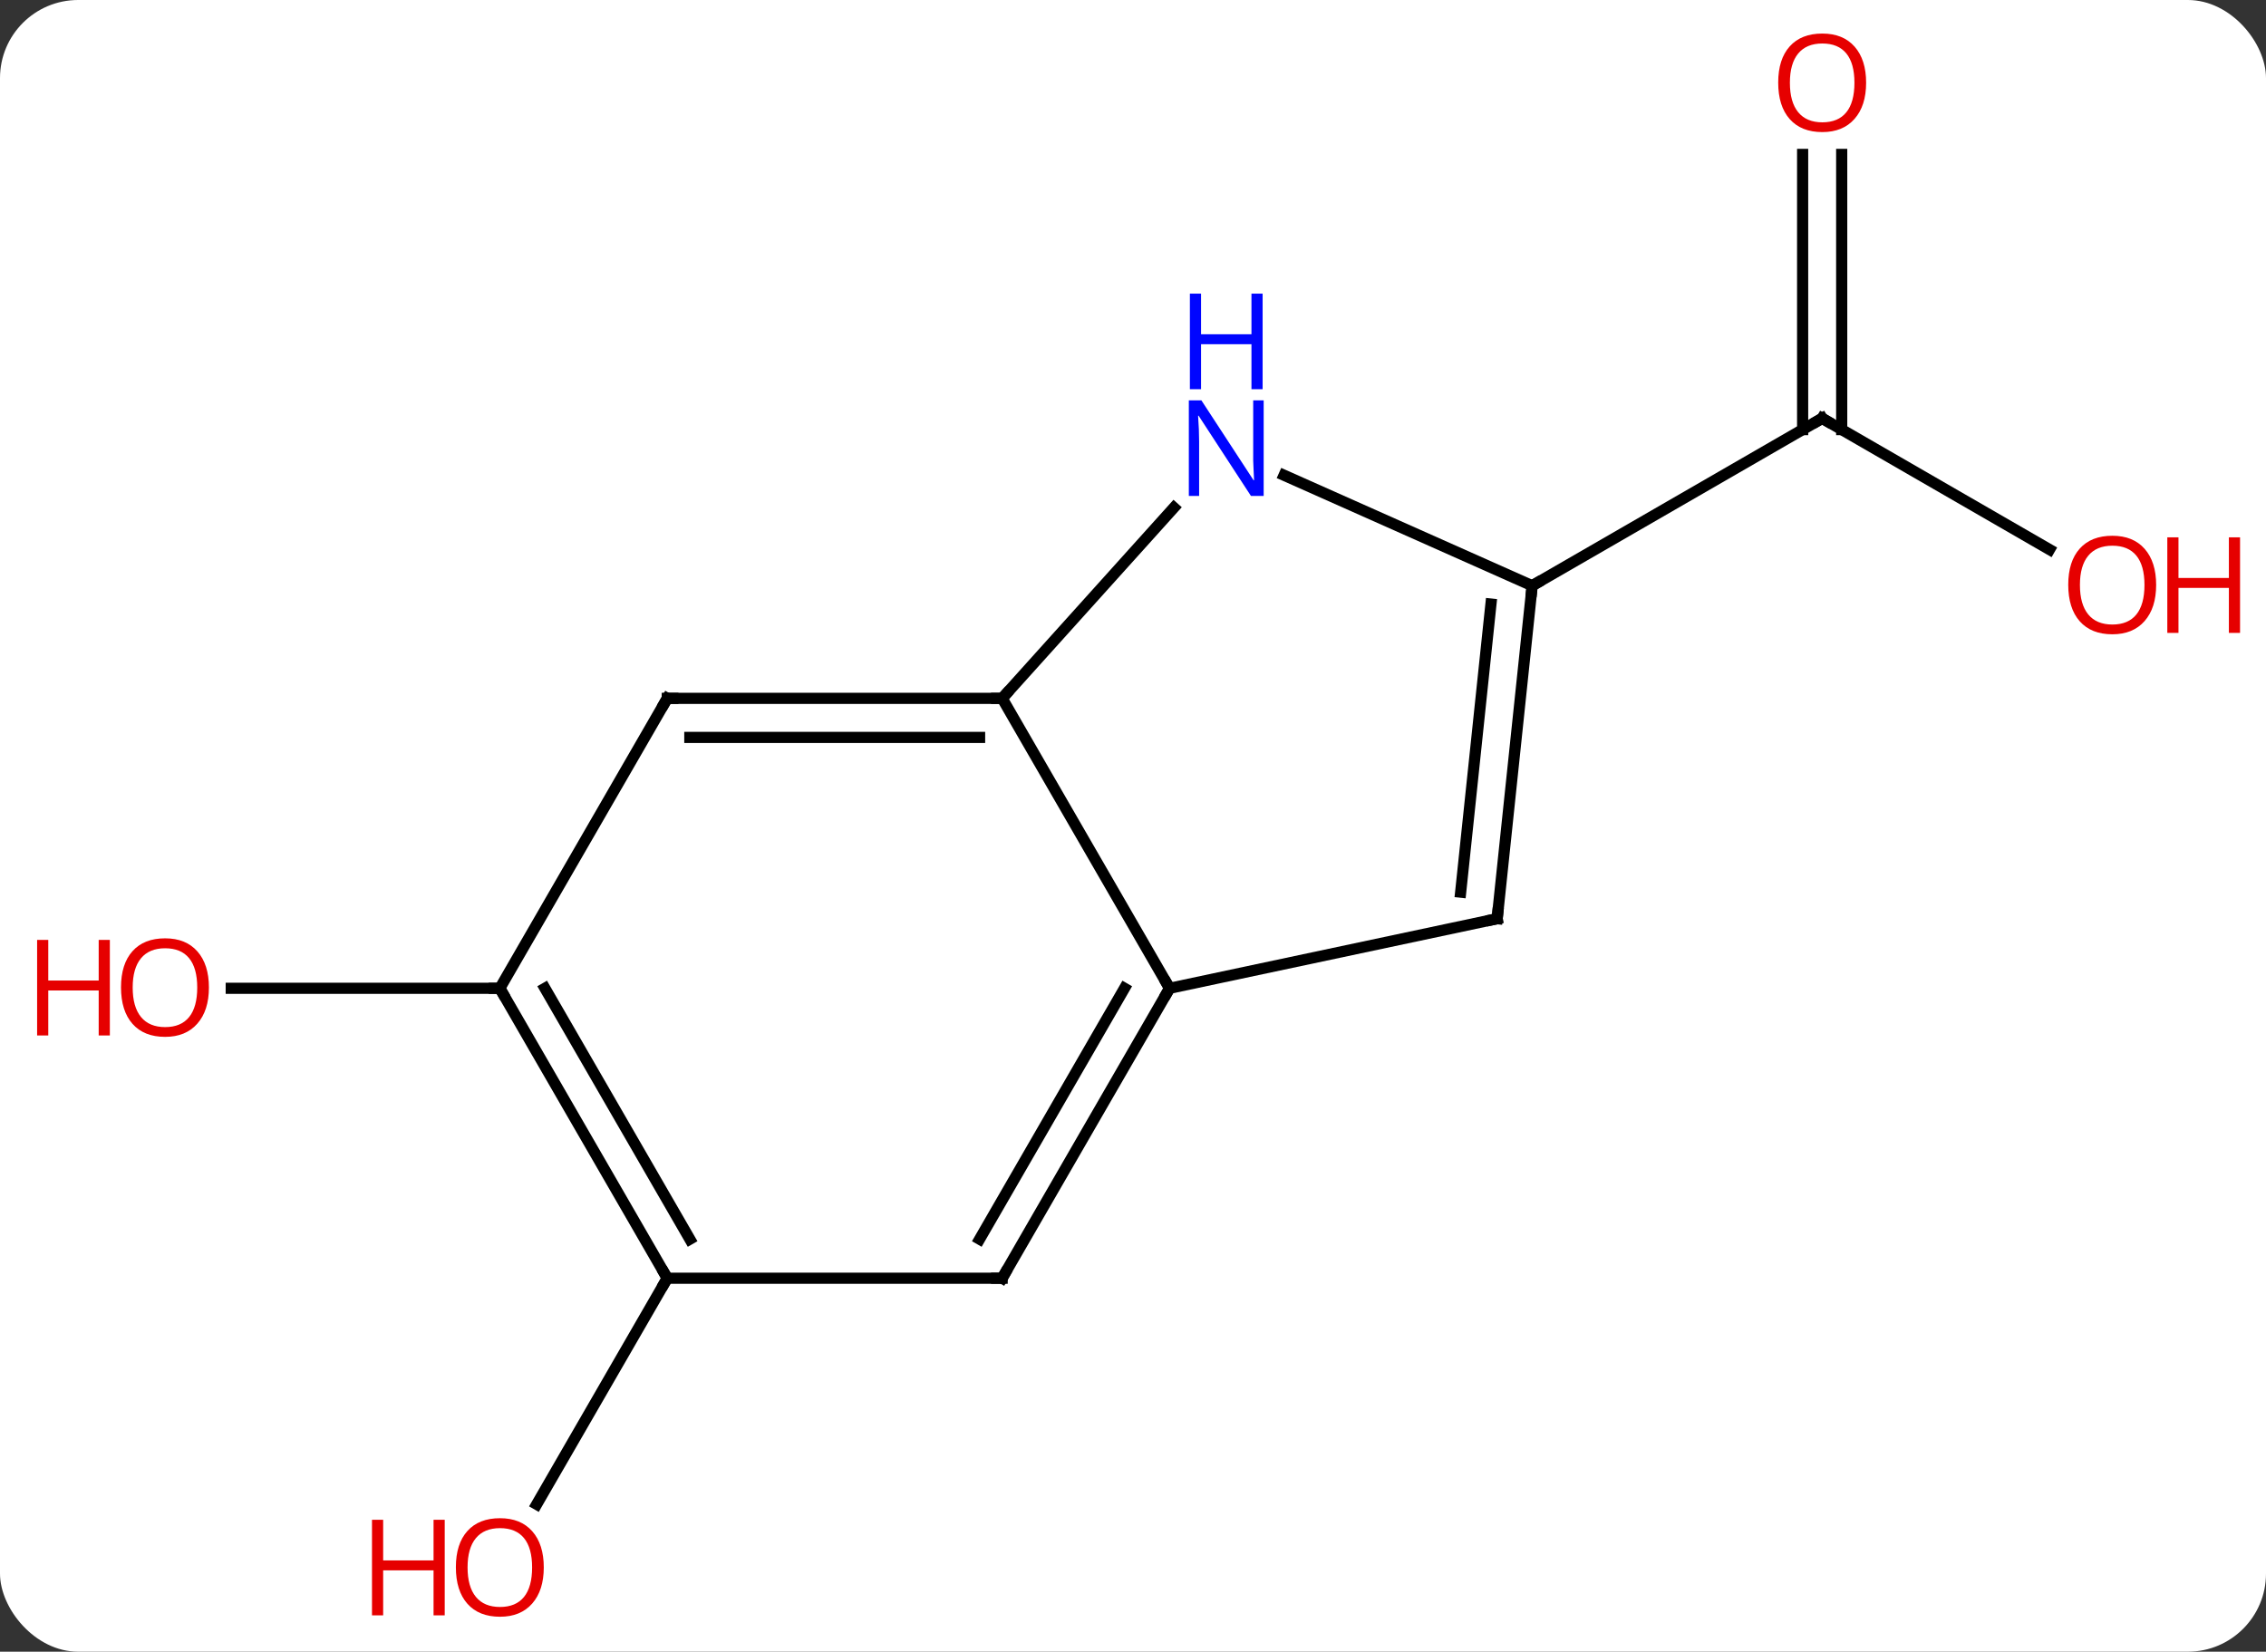 <svg width="203" viewBox="0 0 203 148" style="fill-opacity:1; color-rendering:auto; color-interpolation:auto; text-rendering:auto; stroke:black; stroke-linecap:square; stroke-miterlimit:10; shape-rendering:auto; stroke-opacity:1; fill:black; stroke-dasharray:none; font-weight:normal; stroke-width:1; font-family:'Open Sans'; font-style:normal; stroke-linejoin:miter; font-size:12; stroke-dashoffset:0; image-rendering:auto;" height="148" class="cas-substance-image" xmlns:xlink="http://www.w3.org/1999/xlink" xmlns="http://www.w3.org/2000/svg"><rect x="0" y="0" width="203" height="148" fill="#333333" stroke="none"/><svg class="cas-substance-single-component"><rect y="0" x="0" width="203" stroke="none" ry="7" rx="7" height="148" fill="white" class="cas-substance-group"/><svg y="0" x="0" width="203" viewBox="0 0 203 148" style="fill:black;" height="148" class="cas-substance-single-component-image"><svg><g><g transform="translate(102,74)" style="text-rendering:geometricPrecision; color-rendering:optimizeQuality; color-interpolation:linearRGB; stroke-linecap:butt; image-rendering:optimizeQuality;"><line y2="-24.757" y1="-36.516" x2="81.608" x1="61.239" style="fill:none;"/><line y2="-60.164" y1="-35.506" x2="62.989" x1="62.989" style="fill:none;"/><line y2="-60.164" y1="-35.506" x2="59.489" x1="59.489" style="fill:none;"/><line y2="-21.516" y1="-36.516" x2="35.259" x1="61.239" style="fill:none;"/><line y2="40.536" y1="60.794" x2="-42.222" x1="-53.919" style="fill:none;"/><line y2="14.556" y1="14.556" x2="-57.222" x1="-81.284" style="fill:none;"/><line y2="-11.424" y1="14.556" x2="-12.222" x1="2.778" style="fill:none;"/><line y2="8.319" y1="14.556" x2="32.124" x1="2.778" style="fill:none;"/><line y2="40.536" y1="14.556" x2="-12.222" x1="2.778" style="fill:none;"/><line y2="37.036" y1="14.556" x2="-14.243" x1="-1.264" style="fill:none;"/><line y2="-28.512" y1="-11.424" x2="3.164" x1="-12.222" style="fill:none;"/><line y2="-11.424" y1="-11.424" x2="-42.222" x1="-12.222" style="fill:none;"/><line y2="-7.924" y1="-7.924" x2="-40.201" x1="-14.243" style="fill:none;"/><line y2="-21.516" y1="8.319" x2="35.259" x1="32.124" style="fill:none;"/><line y2="-19.872" y1="5.944" x2="31.567" x1="28.854" style="fill:none;"/><line y2="40.536" y1="40.536" x2="-42.222" x1="-12.222" style="fill:none;"/><line y2="-21.516" y1="-31.414" x2="35.259" x1="13.033" style="fill:none;"/><line y2="14.556" y1="-11.424" x2="-57.222" x1="-42.222" style="fill:none;"/><line y2="14.556" y1="40.536" x2="-57.222" x1="-42.222" style="fill:none;"/><line y2="14.556" y1="37.036" x2="-53.181" x1="-40.201" style="fill:none;"/><path style="fill:none; stroke-miterlimit:5;" d="M61.672 -36.266 L61.239 -36.516 L60.806 -36.266"/></g><g transform="translate(102,74)" style="stroke-linecap:butt; fill:rgb(230,0,0); text-rendering:geometricPrecision; color-rendering:optimizeQuality; image-rendering:optimizeQuality; font-family:'Open Sans'; stroke:rgb(230,0,0); color-interpolation:linearRGB; stroke-miterlimit:5;"><path style="stroke:none;" d="M91.159 -21.586 Q91.159 -19.524 90.12 -18.344 Q89.081 -17.164 87.238 -17.164 Q85.347 -17.164 84.316 -18.328 Q83.284 -19.493 83.284 -21.602 Q83.284 -23.696 84.316 -24.844 Q85.347 -25.993 87.238 -25.993 Q89.097 -25.993 90.128 -24.821 Q91.159 -23.649 91.159 -21.586 ZM84.331 -21.586 Q84.331 -19.852 85.074 -18.946 Q85.816 -18.039 87.238 -18.039 Q88.659 -18.039 89.386 -18.938 Q90.113 -19.836 90.113 -21.586 Q90.113 -23.321 89.386 -24.211 Q88.659 -25.102 87.238 -25.102 Q85.816 -25.102 85.074 -24.203 Q84.331 -23.305 84.331 -21.586 Z"/><path style="stroke:none;" d="M98.675 -17.289 L97.675 -17.289 L97.675 -21.321 L93.159 -21.321 L93.159 -17.289 L92.159 -17.289 L92.159 -25.852 L93.159 -25.852 L93.159 -22.211 L97.675 -22.211 L97.675 -25.852 L98.675 -25.852 L98.675 -17.289 Z"/><path style="stroke:none;" d="M65.177 -66.586 Q65.177 -64.524 64.137 -63.344 Q63.098 -62.164 61.255 -62.164 Q59.364 -62.164 58.333 -63.328 Q57.301 -64.493 57.301 -66.602 Q57.301 -68.696 58.333 -69.844 Q59.364 -70.993 61.255 -70.993 Q63.114 -70.993 64.145 -69.821 Q65.177 -68.649 65.177 -66.586 ZM58.348 -66.586 Q58.348 -64.852 59.091 -63.946 Q59.833 -63.039 61.255 -63.039 Q62.676 -63.039 63.403 -63.938 Q64.13 -64.836 64.13 -66.586 Q64.13 -68.321 63.403 -69.211 Q62.676 -70.102 61.255 -70.102 Q59.833 -70.102 59.091 -69.204 Q58.348 -68.305 58.348 -66.586 Z"/><path style="stroke:none;" d="M-53.285 66.446 Q-53.285 68.508 -54.324 69.688 Q-55.363 70.868 -57.206 70.868 Q-59.097 70.868 -60.128 69.704 Q-61.16 68.539 -61.16 66.43 Q-61.16 64.336 -60.128 63.188 Q-59.097 62.039 -57.206 62.039 Q-55.347 62.039 -54.316 63.211 Q-53.285 64.383 -53.285 66.446 ZM-60.113 66.446 Q-60.113 68.18 -59.37 69.086 Q-58.628 69.993 -57.206 69.993 Q-55.785 69.993 -55.058 69.094 Q-54.331 68.196 -54.331 66.446 Q-54.331 64.711 -55.058 63.821 Q-55.785 62.93 -57.206 62.93 Q-58.628 62.93 -59.37 63.828 Q-60.113 64.727 -60.113 66.446 Z"/><path style="stroke:none;" d="M-62.16 70.743 L-63.16 70.743 L-63.16 66.711 L-67.675 66.711 L-67.675 70.743 L-68.675 70.743 L-68.675 62.18 L-67.675 62.18 L-67.675 65.821 L-63.16 65.821 L-63.16 62.18 L-62.16 62.18 L-62.16 70.743 Z"/><path style="stroke:none;" d="M-83.284 14.486 Q-83.284 16.548 -84.324 17.728 Q-85.363 18.908 -87.206 18.908 Q-89.097 18.908 -90.128 17.744 Q-91.159 16.579 -91.159 14.47 Q-91.159 12.376 -90.128 11.228 Q-89.097 10.079 -87.206 10.079 Q-85.347 10.079 -84.316 11.251 Q-83.284 12.423 -83.284 14.486 ZM-90.113 14.486 Q-90.113 16.22 -89.37 17.126 Q-88.628 18.033 -87.206 18.033 Q-85.784 18.033 -85.058 17.134 Q-84.331 16.236 -84.331 14.486 Q-84.331 12.751 -85.058 11.861 Q-85.784 10.97 -87.206 10.97 Q-88.628 10.97 -89.37 11.868 Q-90.113 12.767 -90.113 14.486 Z"/><path style="stroke:none;" d="M-92.159 18.783 L-93.159 18.783 L-93.159 14.751 L-97.675 14.751 L-97.675 18.783 L-98.675 18.783 L-98.675 10.22 L-97.675 10.22 L-97.675 13.861 L-93.159 13.861 L-93.159 10.22 L-92.159 10.22 L-92.159 18.783 Z"/><path style="fill:none; stroke:black;" d="M2.528 14.989 L2.778 14.556 L2.528 14.123"/><path style="fill:none; stroke:black;" d="M-12.722 -11.424 L-12.222 -11.424 L-11.887 -11.796"/><path style="fill:none; stroke:black;" d="M31.635 8.423 L32.124 8.319 L32.176 7.822"/><path style="fill:none; stroke:black;" d="M-11.972 40.103 L-12.222 40.536 L-12.722 40.536"/><path style="fill:rgb(0,5,255); stroke:none;" d="M11.206 -29.564 L10.065 -29.564 L5.377 -36.751 L5.331 -36.751 Q5.424 -35.486 5.424 -34.439 L5.424 -29.564 L4.502 -29.564 L4.502 -38.126 L5.627 -38.126 L10.299 -30.97 L10.346 -30.97 Q10.346 -31.126 10.299 -31.986 Q10.252 -32.845 10.268 -33.22 L10.268 -38.126 L11.206 -38.126 L11.206 -29.564 Z"/><path style="fill:rgb(0,5,255); stroke:none;" d="M11.112 -39.126 L10.112 -39.126 L10.112 -43.157 L5.596 -43.157 L5.596 -39.126 L4.596 -39.126 L4.596 -47.689 L5.596 -47.689 L5.596 -44.048 L10.112 -44.048 L10.112 -47.689 L11.112 -47.689 L11.112 -39.126 Z"/><path style="fill:none; stroke:black;" d="M-41.722 -11.424 L-42.222 -11.424 L-42.472 -10.991"/><path style="fill:none; stroke:black;" d="M35.207 -21.019 L35.259 -21.516 L35.692 -21.766"/><path style="fill:none; stroke:black;" d="M-42.472 40.103 L-42.222 40.536 L-42.472 40.969"/><path style="fill:none; stroke:black;" d="M-56.972 14.989 L-57.222 14.556 L-57.722 14.556"/></g></g></svg></svg></svg></svg>